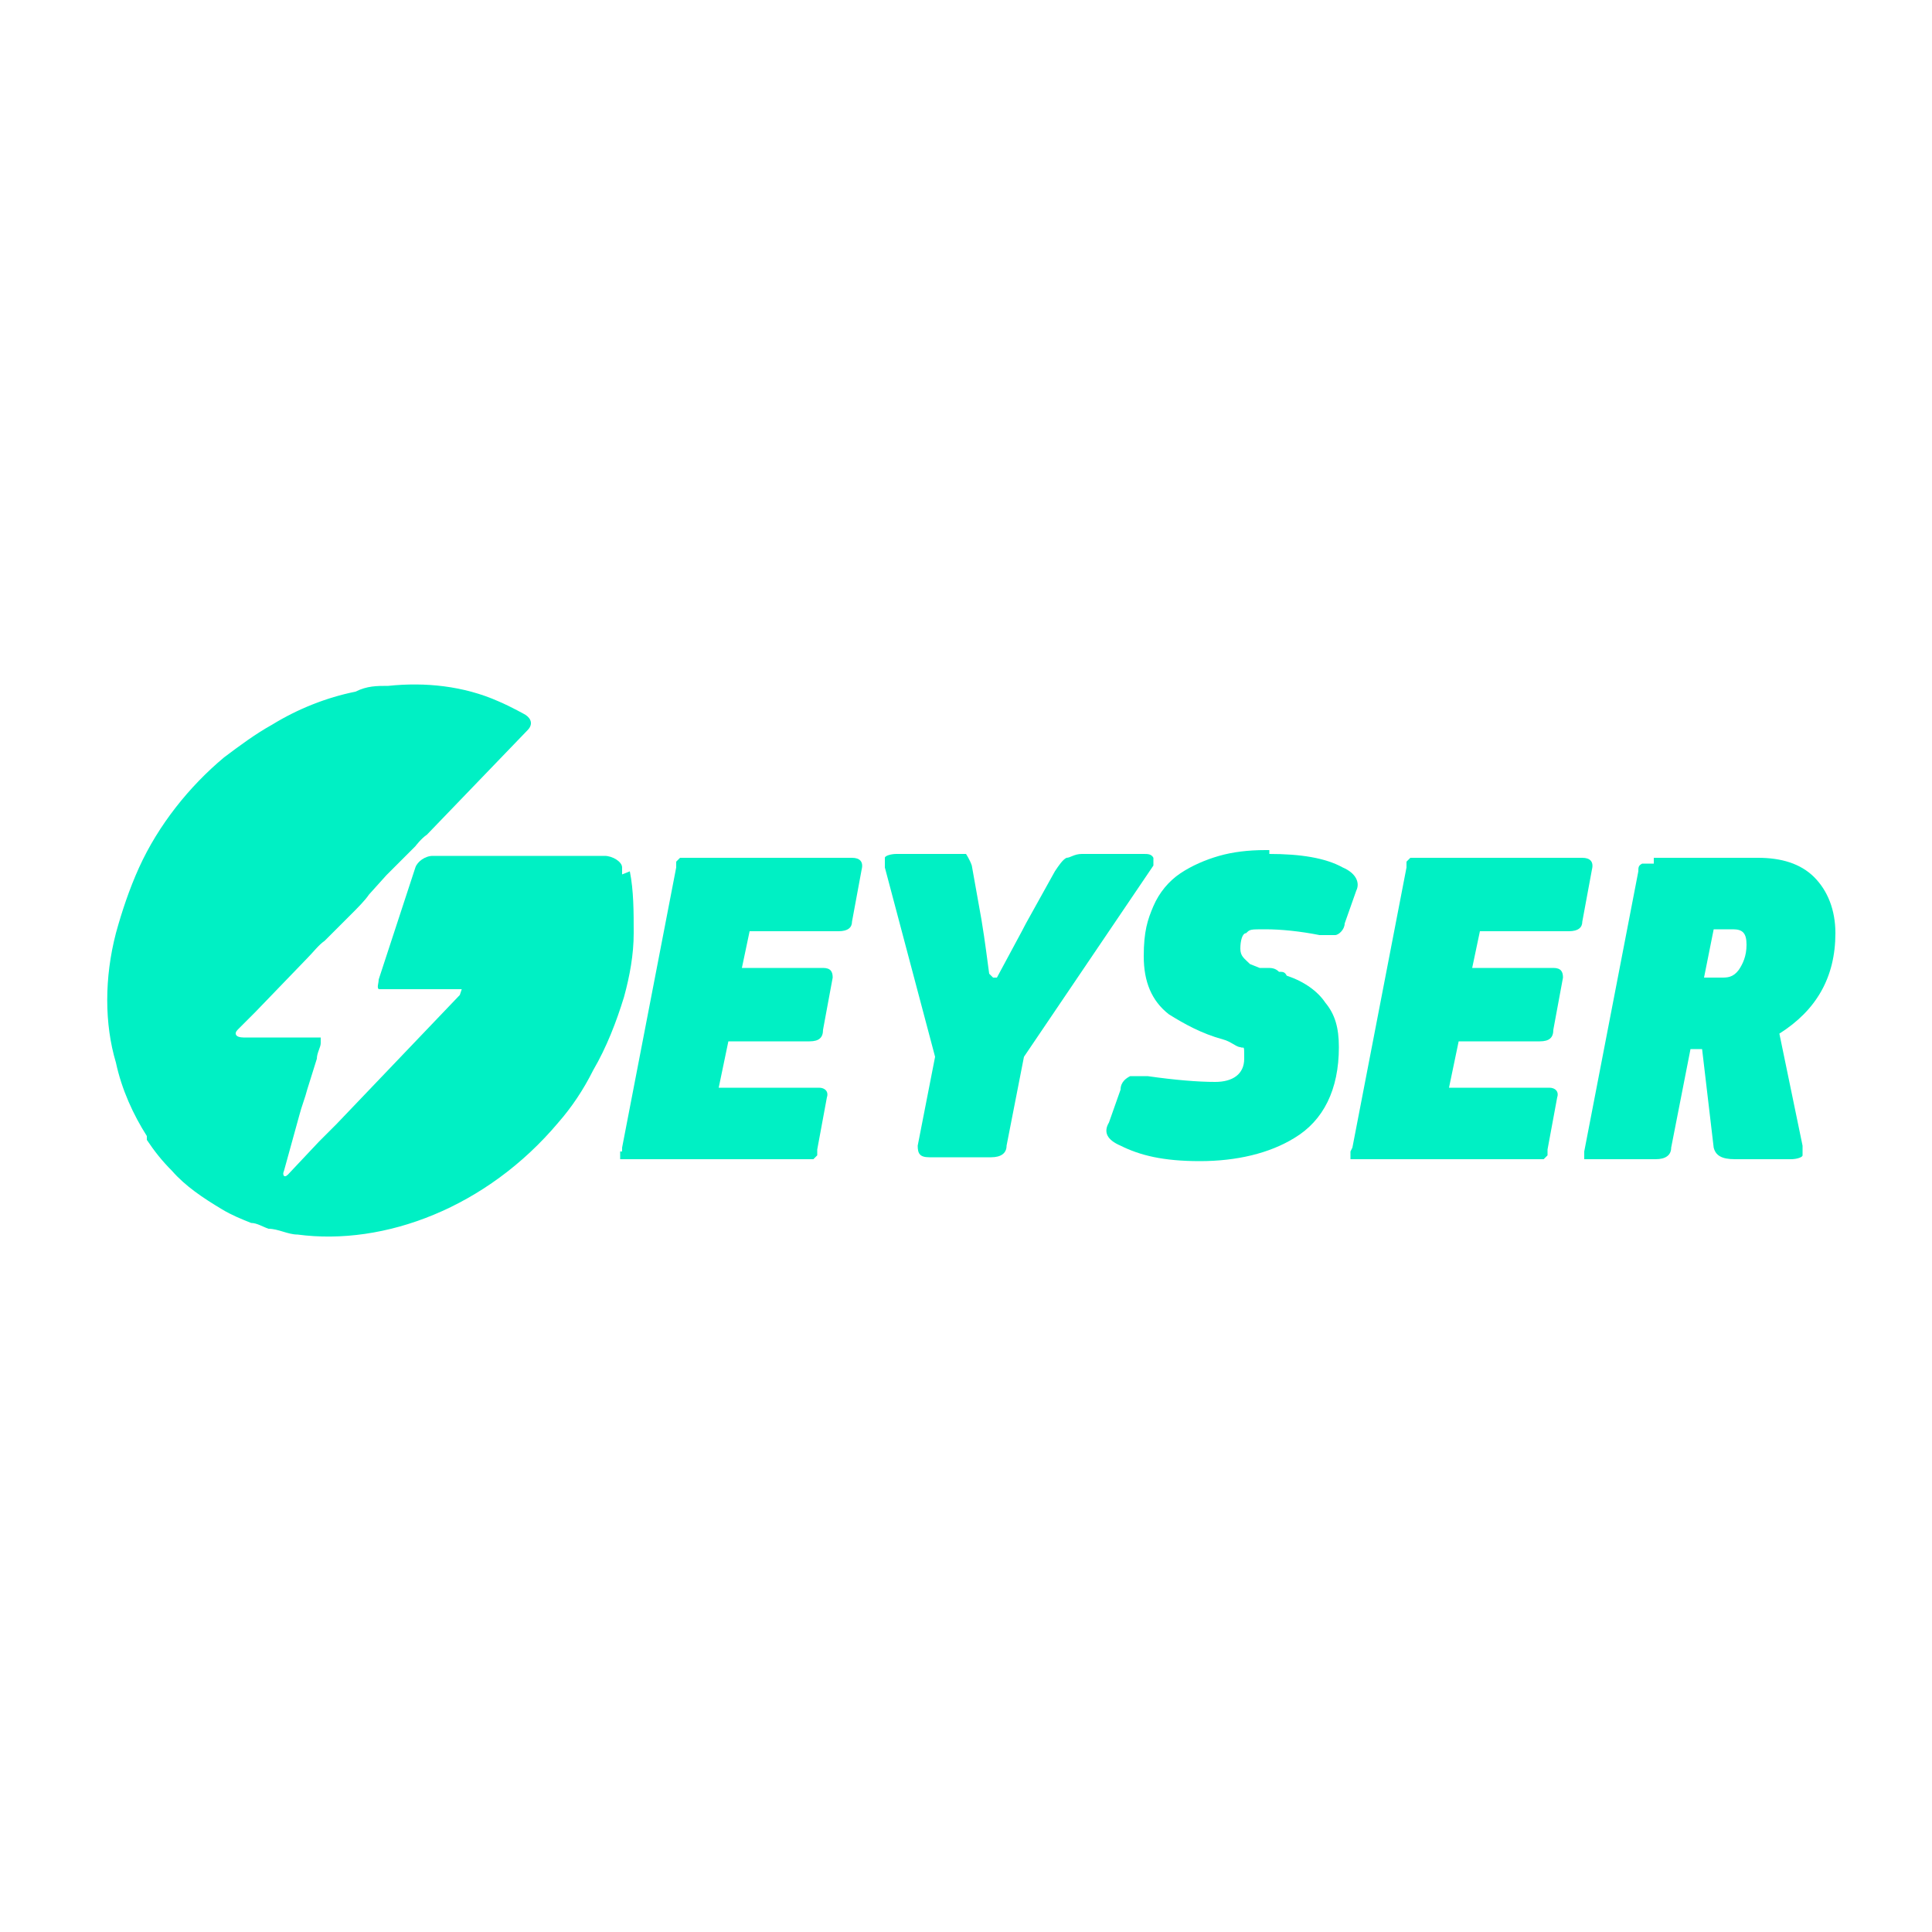 <?xml version="1.0" encoding="UTF-8"?>
<svg id="Layer_1" xmlns="http://www.w3.org/2000/svg" version="1.1" viewBox="0 0 100 100">
  <!-- Generator: Adobe Illustrator 29.2.1, SVG Export Plug-In . SVG Version: 2.1.0 Build 116)  -->
  <defs>
    <style>
      .st0 {
        fill: #00f0c4;
      }
    </style>
  </defs>
  <path class="st0" d="M32.2,45.5v-.6c0-.3-.5-.6-.9-.6h-8.9c-.4,0-.8.3-.9.6l-1.9,5.8c0,.2-.1.4,0,.5,0,0,.3,0,.5,0h3.6s.2,0,.2,0-.1.3-.1.3l-6.4,6.7c-.2.2-.6.6-.9.9l-1.6,1.7h0c-.2.2-.3,0-.2-.2l.8-2.9c.1-.4.3-.9.4-1.3l.5-1.6c0-.3.2-.6.2-.8v-.3h-4c-.4,0-.5-.2-.3-.4s.6-.6.9-.9l2.7-2.8c.3-.3.6-.7.9-.9.2-.2.6-.6.9-.9l.5-.5c.3-.3.7-.7.9-1l.9-1c.3-.3.7-.7.9-.9.2-.2.5-.5.6-.6,0,0,.3-.4.6-.6l5.2-5.4c.3-.3.2-.6-.1-.8,0,0-.7-.4-1.4-.7-1.8-.8-3.8-1-5.7-.8-.6,0-1.1,0-1.7.3-1.5.3-3,.9-4.3,1.7-.9.5-1.7,1.1-2.5,1.7-1.8,1.5-3.4,3.5-4.4,5.7-.5,1.1-.9,2.3-1.2,3.4-.6,2.3-.6,4.7,0,6.7.3,1.4.9,2.7,1.6,3.8,0,0,0,0,0,.2.4.6.8,1.1,1.3,1.6.7.8,1.6,1.4,2.6,2,.5.3,1,.5,1.5.7.3,0,.6.2.9.3.5,0,1,.3,1.5.3,4.5.6,9.8-1.4,13.5-5.8.7-.8,1.3-1.7,1.8-2.7.7-1.2,1.2-2.5,1.6-3.8.3-1.1.5-2.2.5-3.3s0-2.2-.2-3.2l-.5.2Z"/>
  <path class="st0" d="M32.2,59.4l2.8-14.5v-.3l.2-.2h8.9c.4,0,.6.2.5.6l-.5,2.7c0,.3-.2.5-.7.5h-4.6l-.4,1.9h4.2c.4,0,.5.2.5.5l-.5,2.7c0,.4-.2.6-.7.6h-4.2l-.5,2.4h5.2c.3,0,.5.2.4.5l-.5,2.7v.3s0,0-.2.2h-9.5c-.3,0-.4,0-.5,0v-.4h.1Z"/>
  <path class="st0" d="M51.4,50.6h.2c.8-1.5,1.3-2.4,1.5-2.8l1.5-2.7c.2-.3.4-.6.6-.7.2,0,.4-.2.8-.2h3.2c.2,0,.4,0,.5.2v.4l-6.7,9.9-.9,4.6c0,.4-.3.6-.8.6h-3.2c-.5,0-.6-.2-.6-.6l.9-4.6h0l-2.6-9.8c0-.2,0-.4,0-.5s.3-.2.6-.2h2.9c.4,0,.6,0,.7,0,0,0,.2.3.3.6l.5,2.8c.2,1.2.3,2.1.4,2.8h0Z"/>
  <path class="st0" d="M65.7,44.2c1.6,0,2.9.2,3.8.7.7.3.9.8.7,1.2l-.6,1.7c0,.3-.3.6-.5.6h-.8c-1-.2-2-.3-2.8-.3s-.8,0-1,.2c-.2,0-.3.4-.3.8s.2.5.5.8l.5.2s.2,0,.4,0c.2,0,.4,0,.6.2.2,0,.3,0,.4.2.9.3,1.6.8,2,1.4.5.6.7,1.3.7,2.3,0,2.2-.8,3.8-2.3,4.7-1.3.8-3,1.2-4.9,1.2s-3.1-.3-4.1-.8c-.7-.3-.9-.7-.6-1.2l.6-1.7c0-.4.3-.6.5-.7h.9c1.4.2,2.6.3,3.5.3s1.5-.4,1.5-1.2,0-.5-.2-.6c-.2,0-.5-.3-.9-.4-1.1-.3-2-.8-2.8-1.3-.9-.7-1.3-1.7-1.3-3s.2-1.9.5-2.6c.3-.7.8-1.3,1.4-1.7.6-.4,1.3-.7,2-.9s1.5-.3,2.4-.3h.2Z"/>
  <path class="st0" d="M70,59.4l2.8-14.5v-.3s0,0,.2-.2h8.9c.4,0,.6.2.5.6l-.5,2.7c0,.3-.2.5-.7.5h-4.6l-.4,1.9h4.2c.4,0,.5.2.5.5l-.5,2.7c0,.4-.2.6-.7.6h-4.2l-.5,2.4h5.2c.3,0,.5.2.4.5l-.5,2.7v.3s0,0-.2.2h-9.5c-.3,0-.4,0-.5,0v-.4h0Z"/>
  <path class="st0" d="M85.6,44.4h5.4c1.2,0,2.2.3,2.9,1,.7.7,1.1,1.7,1.1,2.9,0,2.3-1,4-2.9,5.2l1.2,5.8c0,.2,0,.4,0,.5s-.3.2-.6.2h-2.9c-.7,0-1-.2-1.1-.6l-.6-5.1h-.6l-1,5.1c0,.4-.3.6-.8.6h-3.2c-.3,0-.4,0-.5,0,0,0,0-.2,0-.4l2.8-14.5c0-.2,0-.3.2-.4,0,0,.3,0,.6,0h0ZM89.6,48.1h-.9l-.5,2.5h.9c.3,0,.6,0,.9-.4.2-.3.4-.7.4-1.3s-.2-.8-.7-.8h-.1Z"/>
</svg>